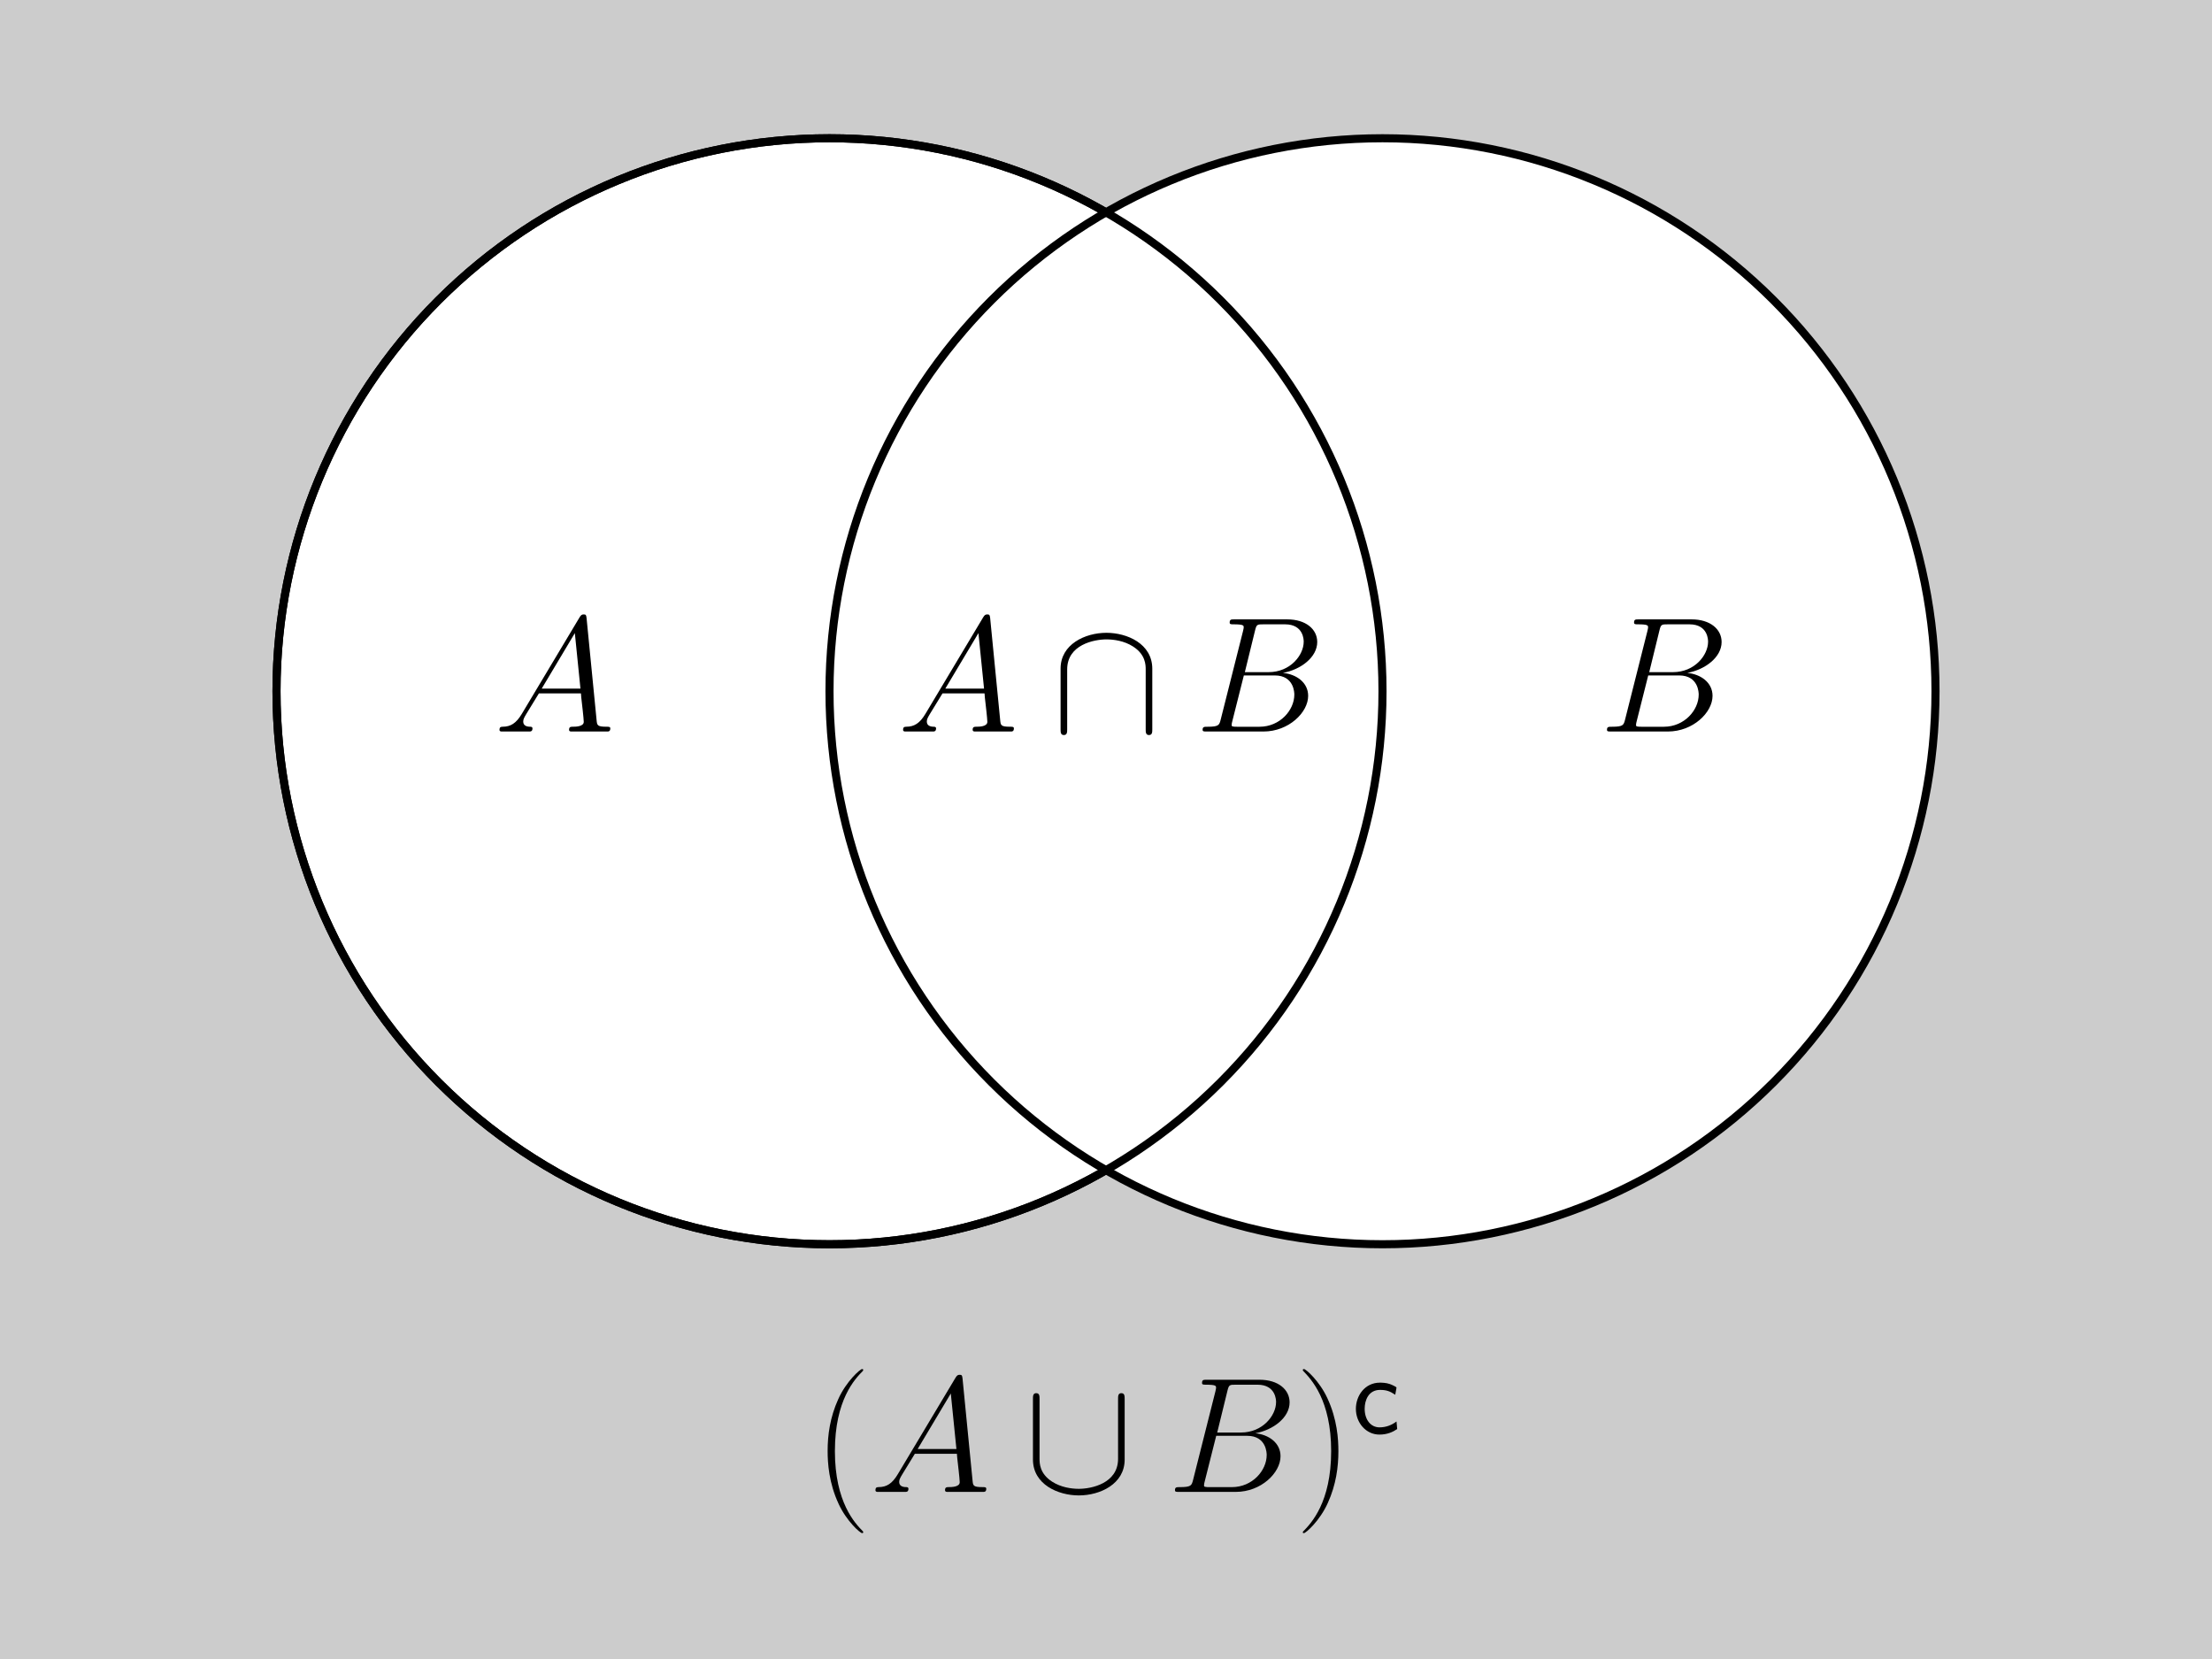 <?xml version="1.0" encoding="utf-8" standalone="no"?>
<!DOCTYPE svg PUBLIC "-//W3C//DTD SVG 1.1//EN"
  "http://www.w3.org/Graphics/SVG/1.1/DTD/svg11.dtd">
<svg xmlns:xlink="http://www.w3.org/1999/xlink" width="547.2pt" height="410.4pt" viewBox="0 0 547.2 410.4" xmlns="http://www.w3.org/2000/svg" version="1.1">
 <defs>
  <style type="text/css">*{stroke-linejoin: round; stroke-linecap: butt}</style>
 </defs>
 <g id="figure_1">
  <g id="patch_1">
   <path d="M 0 410.4 
L 547.2 410.4 
L 547.2 0 
L 0 0 
z
" style="fill: #cccccc"/>
  </g>
  <g id="axes_1">
   <g id="patch_2">
    <path d="M 205.2 307.8 
C 241.48 307.8 276.279 293.386 301.932 267.732 
C 327.586 242.079 342 207.28 342 171 
C 342 134.72 327.586 99.921 301.932 74.268 
C 276.279 48.614 241.48 34.2 205.2 34.2 
C 168.92 34.2 134.121 48.614 108.468 74.268 
C 82.814 99.921 68.4 134.72 68.4 171 
C 68.4 207.28 82.814 242.079 108.468 267.732 
C 134.121 293.386 168.92 307.8 205.2 307.8 
z
" clip-path="url(#p67b3a53854)" style="fill: #ffffff; stroke: #000000; stroke-width: 2; stroke-linejoin: miter"/>
   </g>
   <g id="patch_3">
    <path d="M 342 307.8 
C 378.28 307.8 413.079 293.386 438.732 267.732 
C 464.386 242.079 478.8 207.28 478.8 171 
C 478.8 134.72 464.386 99.921 438.732 74.268 
C 413.079 48.614 378.28 34.2 342 34.2 
C 305.72 34.2 270.921 48.614 245.268 74.268 
C 219.614 99.921 205.2 134.72 205.2 171 
C 205.2 207.28 219.614 242.079 245.268 267.732 
C 270.921 293.386 305.72 307.8 342 307.8 
z
" clip-path="url(#p67b3a53854)" style="fill: #ffffff; stroke: #000000; stroke-width: 2; stroke-linejoin: miter"/>
   </g>
   <g id="patch_4">
    <path d="M 205.2 307.8 
C 241.48 307.8 276.279 293.386 301.932 267.732 
C 327.586 242.079 342 207.28 342 171 
C 342 134.72 327.586 99.921 301.932 74.268 
C 276.279 48.614 241.48 34.2 205.2 34.2 
C 168.92 34.2 134.121 48.614 108.468 74.268 
C 82.814 99.921 68.4 134.72 68.4 171 
C 68.4 207.28 82.814 242.079 108.468 267.732 
C 134.121 293.386 168.92 307.8 205.2 307.8 
L 205.2 307.8 
z
" clip-path="url(#p67b3a53854)" style="fill: none; stroke: #000000; stroke-width: 2; stroke-linejoin: miter"/>
   </g>
   <g id="text_1">
    <!-- $A \cap B$ -->
    <g transform="translate(222.014 180.961) scale(0.4 -0.4)">
     <defs>
      <path id="CMMI12-41" d="M 1088 691 
C 864 314 646 186 339 186 
C 269 180 218 180 218 58 
C 218 24 250 0 294 0 
C 410 0 698 0 813 0 
C 998 0 1203 0 1382 0 
C 1421 0 1498 0 1498 122 
C 1498 180 1446 186 1408 186 
C 1261 186 1139 236 1139 388 
C 1139 476 1178 546 1261 685 
L 1747 1479 
L 3379 1479 
C 3386 1423 3386 1373 3392 1316 
C 3411 1152 3488 495 3488 376 
C 3488 186 3162 186 3059 186 
C 2989 186 2918 186 2918 70 
C 2918 0 2976 0 3014 0 
C 3123 0 3251 0 3360 0 
L 3725 0 
C 4115 0 4397 0 4403 0 
C 4448 0 4518 0 4518 122 
C 4518 186 4461 186 4365 186 
C 4013 186 4006 244 3987 434 
L 3597 4404 
C 3584 4531 3558 4544 3488 4544 
C 3424 4544 3386 4531 3328 4435 
L 1088 691 
z
M 1856 1664 
L 3142 3819 
L 3360 1664 
L 1856 1664 
z
" transform="scale(0.016)"/>
      <path id="CMSY10-5c" d="M 3911 2436 
C 3911 3409 2932 3831 2132 3831 
C 1300 3831 352 3383 352 2442 
L 352 94 
C 352 -22 352 -137 480 -137 
C 608 -137 608 -22 608 94 
L 608 2410 
C 608 3370 1652 3575 2132 3575 
C 2420 3575 2823 3518 3163 3300 
C 3655 2986 3655 2577 3655 2404 
L 3655 94 
C 3655 -22 3655 -137 3783 -137 
C 3911 -137 3911 -22 3911 94 
L 3911 2436 
z
" transform="scale(0.016)"/>
      <path id="CMMI12-42" d="M 2342 3921 
C 2400 4160 2426 4160 2675 4160 
L 3507 4160 
C 4230 4160 4230 3544 4230 3485 
C 4230 2966 3712 2304 2867 2304 
L 1946 2304 
L 2342 3921 
z
M 3424 2275 
C 4122 2402 4755 2886 4755 3473 
C 4755 3970 4314 4352 3590 4352 
L 1536 4352 
C 1414 4352 1357 4352 1357 4226 
C 1357 4160 1414 4160 1510 4160 
C 1901 4160 1901 4112 1901 4044 
C 1901 4032 1901 3993 1875 3897 
L 1011 472 
C 954 249 941 185 493 185 
C 371 185 307 185 307 70 
C 307 0 346 0 474 0 
L 2669 0 
C 3648 0 4403 739 4403 1383 
C 4403 1906 3942 2224 3424 2275 
z
M 2515 185 
L 1651 185 
C 1562 185 1549 185 1510 192 
C 1440 198 1434 211 1434 261 
C 1434 305 1446 343 1459 399 
L 1907 2176 
L 3110 2176 
C 3866 2176 3866 1483 3866 1433 
C 3866 828 3309 185 2515 185 
z
" transform="scale(0.016)"/>
     </defs>
     <use xlink:href="#CMMI12-41" transform="scale(0.996)"/>
     <use xlink:href="#CMSY10-5c" transform="translate(95.267 0) scale(0.996)"/>
     <use xlink:href="#CMMI12-42" transform="translate(183.824 0) scale(0.996)"/>
    </g>
   </g>
   <g id="text_2">
    <!-- $A$ -->
    <g transform="translate(122.174 180.961) scale(0.4 -0.4)">
     <use xlink:href="#CMMI12-41" transform="scale(0.996)"/>
    </g>
   </g>
   <g id="text_3">
    <!-- $B$ -->
    <g transform="translate(395.578 180.961) scale(0.4 -0.4)">
     <use xlink:href="#CMMI12-42" transform="scale(0.996)"/>
    </g>
   </g>
   <g id="text_4">
    <!-- $(A \cup B)^{\mathsf{c}}$ -->
    <g transform="translate(201.066 369.061) scale(0.4 -0.4)">
     <defs>
      <path id="CMR17-28" d="M 1958 -1561 
C 1958 -1555 1958 -1542 1939 -1523 
C 1645 -1224 858 -407 858 1581 
C 858 3569 1632 4379 1946 4697 
C 1946 4704 1958 4717 1958 4736 
C 1958 4755 1939 4768 1914 4768 
C 1843 4768 1299 4296 986 3594 
C 666 2887 576 2199 576 1588 
C 576 1128 621 351 1005 -471 
C 1312 -1135 1837 -1600 1914 -1600 
C 1946 -1600 1958 -1587 1958 -1561 
z
" transform="scale(0.016)"/>
      <path id="CMSY10-5b" d="M 3911 3601 
C 3911 3716 3911 3831 3783 3831 
C 3655 3831 3655 3716 3655 3601 
L 3655 1284 
C 3655 324 2612 119 2132 119 
C 1844 119 1440 177 1101 394 
C 608 708 608 1118 608 1290 
L 608 3601 
C 608 3716 608 3831 480 3831 
C 352 3831 352 3716 352 3601 
L 352 1258 
C 352 286 1332 -137 2132 -137 
C 2964 -137 3911 311 3911 1252 
L 3911 3601 
z
" transform="scale(0.016)"/>
      <path id="CMR17-29" d="M 1683 1581 
C 1683 2040 1638 2817 1254 3639 
C 947 4303 422 4768 346 4768 
C 326 4768 301 4761 301 4729 
C 301 4717 307 4710 314 4697 
C 621 4378 1402 3568 1402 1584 
C 1402 -407 627 -1217 314 -1537 
C 307 -1549 301 -1556 301 -1568 
C 301 -1600 326 -1600 346 -1600 
C 416 -1600 960 -1128 1274 -426 
C 1594 281 1683 969 1683 1581 
z
" transform="scale(0.016)"/>
      <path id="CMSS17-63" d="M 2464 2541 
C 2464 2585 2170 2714 2093 2739 
C 1882 2816 1613 2816 1542 2816 
C 710 2816 211 2093 211 1363 
C 211 595 768 -64 1517 -64 
C 1946 -64 2253 76 2502 242 
L 2464 664 
C 2189 453 1869 337 1523 337 
C 1024 337 698 774 698 1369 
C 698 1831 909 2414 1549 2414 
C 1901 2414 2099 2343 2394 2145 
L 2464 2541 
z
" transform="scale(0.016)"/>
     </defs>
     <use xlink:href="#CMR17-28" transform="scale(0.996)"/>
     <use xlink:href="#CMMI12-41" transform="translate(35.281 0) scale(0.996)"/>
     <use xlink:href="#CMSY10-5b" transform="translate(130.548 0) scale(0.996)"/>
     <use xlink:href="#CMMI12-42" transform="translate(219.105 0) scale(0.996)"/>
     <use xlink:href="#CMR17-29" transform="translate(298.24 0) scale(0.996)"/>
     <use xlink:href="#CMSS17-63" transform="translate(333.521 36.154) scale(0.697)"/>
    </g>
   </g>
  </g>
 </g>
 <defs>
  <clipPath id="p67b3a53854">
   <rect x="0" y="0" width="547.2" height="410.4"/>
  </clipPath>
 </defs>
</svg>
